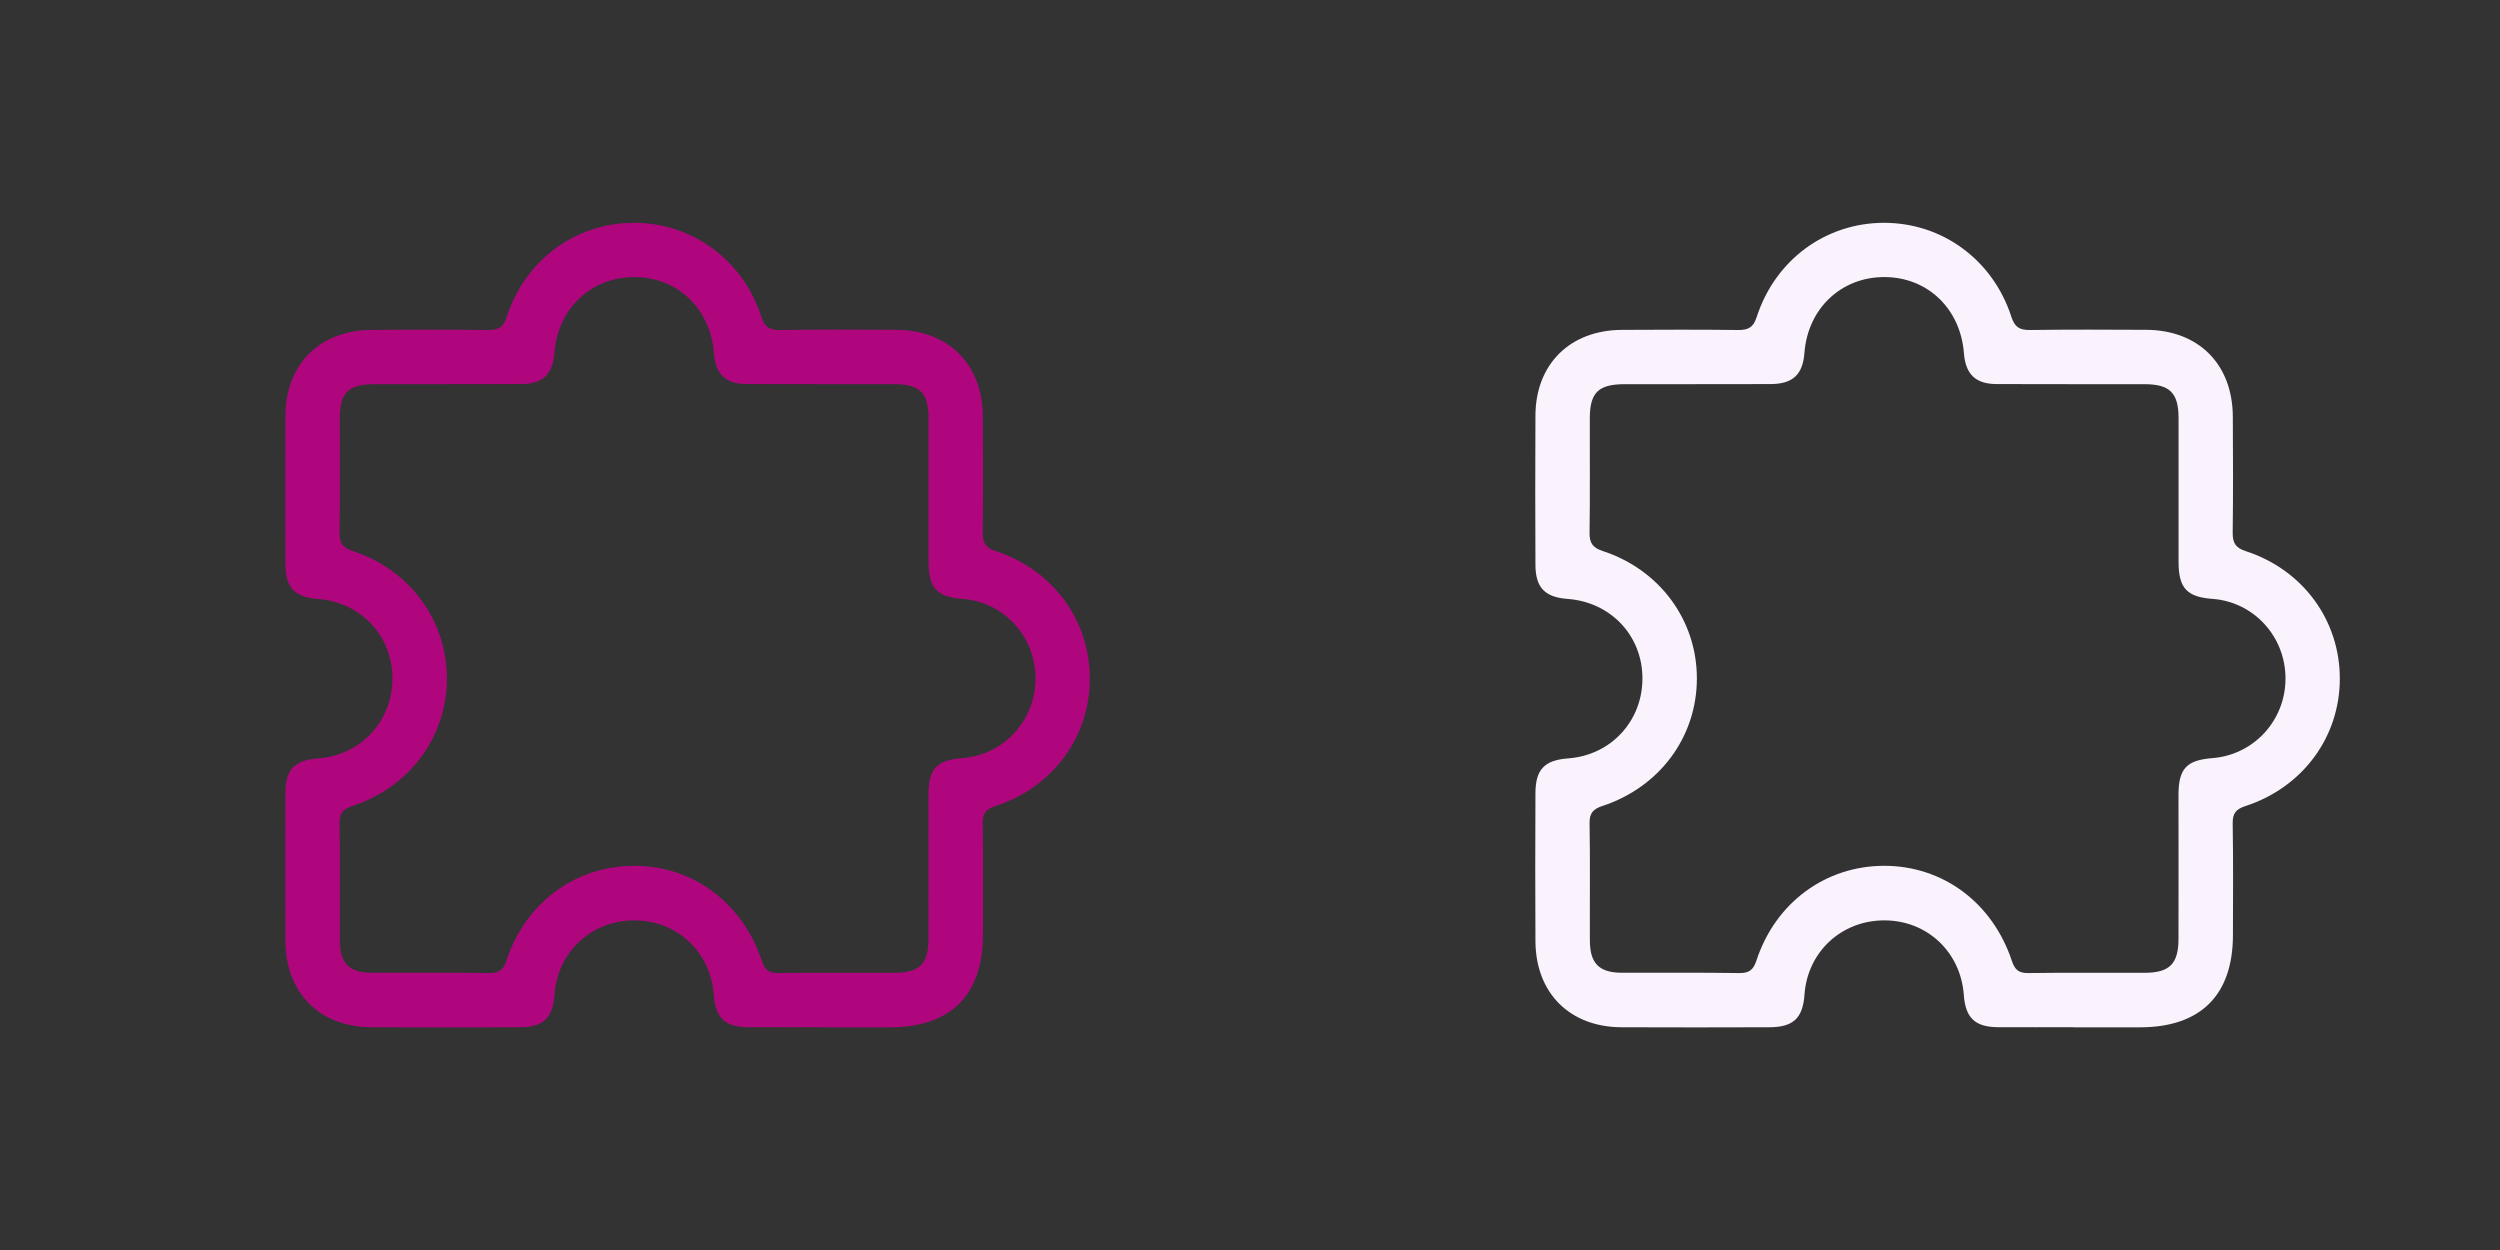 <?xml version="1.0" encoding="UTF-8"?>
<svg id="Capa_2" data-name="Capa 2" xmlns="http://www.w3.org/2000/svg" viewBox="0 0 400 200">
  <rect x="0" y="0" width="400" height="200" fill="#333333" stroke="none"/>
  <defs>
    <style>
      .cls-1 {
        fill: none;
      }

      .cls-1, .cls-2, .cls-3 {
        stroke-width: 0px;
      }

      .cls-2 {
        fill: #af067d;
      }

      .cls-3 {
        fill: #faf2fc;
      }
    </style>
  </defs>
  <g id="Capa_1-2" data-name="Capa 1">
    <g>
      <g>
        <rect class="cls-1" width="200" height="200"/>
        <g id="Sa10yW.tif">
          <path class="cls-2" d="m131.74,164.35c-4.03,0-8.06.02-12.09,0-3.66-.03-5.18-1.5-5.44-5.16-.5-6.88-5.88-11.93-12.72-11.93-6.86,0-12.29,5.04-12.77,11.87-.27,3.78-1.79,5.22-5.62,5.23-7.9.02-15.8.04-23.71,0-8.24-.05-13.66-5.47-13.72-13.73-.05-7.9-.03-15.8,0-23.71.01-3.82,1.44-5.3,5.26-5.58,6.82-.51,11.87-5.97,11.86-12.81-.01-6.83-5.07-12.19-11.96-12.7-3.65-.27-5.15-1.81-5.16-5.46-.03-7.98-.05-15.96,0-23.94.06-8.21,5.55-13.6,13.81-13.65,6.2-.03,12.4-.06,18.59.02,1.61.02,2.45-.38,2.99-2.05,2.97-9.18,11.03-15.09,20.37-15.1,9.33-.01,17.46,5.93,20.4,15.07.53,1.64,1.33,2.1,2.97,2.08,6.2-.09,12.4-.06,18.59-.03,8.36.04,13.81,5.48,13.86,13.85.04,6.2.06,12.4-.02,18.59-.02,1.64.44,2.44,2.08,2.97,9.16,2.97,15.07,11.07,15.06,20.41,0,9.33-5.93,17.39-15.1,20.38-1.48.48-2.07,1.14-2.04,2.77.1,5.96.05,11.93.04,17.9-.01,9.58-5.19,14.72-14.84,14.73-3.56,0-7.13,0-10.69,0Zm-60.49-102.88c-3.8,0-7.59-.01-11.39,0-4.11.02-5.47,1.35-5.49,5.38-.02,6.12.05,12.24-.04,18.36-.03,1.66.49,2.42,2.1,2.95,9.16,3,15.08,11.1,15.07,20.41-.01,9.32-5.93,17.36-15.1,20.38-1.45.48-2.1,1.11-2.07,2.76.11,6.27.02,12.55.05,18.82.02,3.61,1.48,5.09,5.07,5.11,6.27.03,12.55-.05,18.82.05,1.63.03,2.28-.55,2.77-2.03,3.02-9.21,11-15.1,20.36-15.13,9.42-.03,17.39,5.85,20.51,15.24.46,1.39,1.09,1.94,2.61,1.92,6.2-.09,12.39-.02,18.59-.04,4.03-.01,5.44-1.42,5.45-5.45.02-7.67,0-15.34,0-23.01,0-4.2,1.28-5.57,5.42-5.89,6.63-.52,11.7-6.03,11.7-12.74,0-6.72-5.07-12.25-11.68-12.74-4.1-.3-5.42-1.72-5.43-5.89-.01-7.67,0-15.34,0-23.01,0-4.05-1.39-5.44-5.43-5.45-7.9-.02-15.8.02-23.71-.02-3.35-.02-4.94-1.58-5.2-4.93-.56-7.15-5.82-12.18-12.73-12.19-6.92-.01-12.25,5.04-12.79,12.12-.26,3.47-1.85,4.98-5.37,5-4.03.03-8.06,0-12.08.01Z"/>
        </g>
      </g>
      <g>
        <rect class="cls-1" x="200" width="200" height="200"/>
        <g id="Sa10yW.tif-2" data-name="Sa10yW.tif">
          <path class="cls-3" d="m331.74,164.35c-4.03,0-8.06.02-12.09,0-3.66-.03-5.18-1.5-5.44-5.16-.5-6.88-5.88-11.93-12.72-11.93-6.86,0-12.29,5.04-12.77,11.87-.27,3.78-1.79,5.22-5.62,5.23-7.9.02-15.8.04-23.71,0-8.24-.05-13.66-5.47-13.72-13.73-.05-7.9-.03-15.8,0-23.71.01-3.82,1.44-5.3,5.26-5.58,6.82-.51,11.87-5.97,11.86-12.81-.01-6.83-5.07-12.19-11.96-12.7-3.65-.27-5.15-1.81-5.16-5.46-.03-7.98-.05-15.96,0-23.94.06-8.21,5.55-13.6,13.81-13.65,6.2-.03,12.4-.06,18.59.02,1.61.02,2.45-.38,2.99-2.05,2.97-9.18,11.03-15.09,20.37-15.1,9.33-.01,17.46,5.93,20.4,15.07.53,1.64,1.33,2.1,2.97,2.08,6.2-.09,12.4-.06,18.59-.03,8.36.04,13.81,5.48,13.86,13.85.04,6.2.06,12.4-.02,18.59-.02,1.64.44,2.44,2.08,2.97,9.16,2.97,15.07,11.07,15.06,20.41,0,9.33-5.93,17.39-15.1,20.38-1.48.48-2.07,1.14-2.04,2.77.1,5.96.05,11.93.04,17.9-.01,9.58-5.19,14.72-14.84,14.73-3.56,0-7.13,0-10.69,0Zm-60.49-102.88c-3.8,0-7.59-.01-11.39,0-4.11.02-5.47,1.35-5.49,5.38-.02,6.12.05,12.24-.04,18.36-.03,1.66.49,2.42,2.1,2.95,9.16,3,15.08,11.1,15.07,20.41-.01,9.32-5.93,17.36-15.1,20.38-1.45.48-2.1,1.11-2.07,2.76.11,6.27.02,12.55.05,18.82.02,3.61,1.48,5.09,5.07,5.11,6.27.03,12.55-.05,18.82.05,1.63.03,2.28-.55,2.77-2.03,3.02-9.21,11-15.1,20.36-15.13,9.42-.03,17.39,5.85,20.51,15.24.46,1.39,1.09,1.94,2.61,1.92,6.2-.09,12.39-.02,18.59-.04,4.03-.01,5.44-1.42,5.45-5.45.02-7.67,0-15.34,0-23.01,0-4.2,1.28-5.57,5.42-5.89,6.63-.52,11.7-6.03,11.7-12.74,0-6.72-5.07-12.25-11.68-12.74-4.1-.3-5.42-1.72-5.43-5.89-.01-7.67,0-15.34,0-23.01,0-4.05-1.39-5.44-5.43-5.45-7.9-.02-15.8.02-23.71-.02-3.35-.02-4.94-1.58-5.2-4.93-.56-7.15-5.82-12.18-12.73-12.19-6.92-.01-12.25,5.04-12.79,12.12-.26,3.47-1.85,4.98-5.37,5-4.03.03-8.06,0-12.08.01Z"/>
        </g>
      </g>
    </g>
  </g>
</svg>